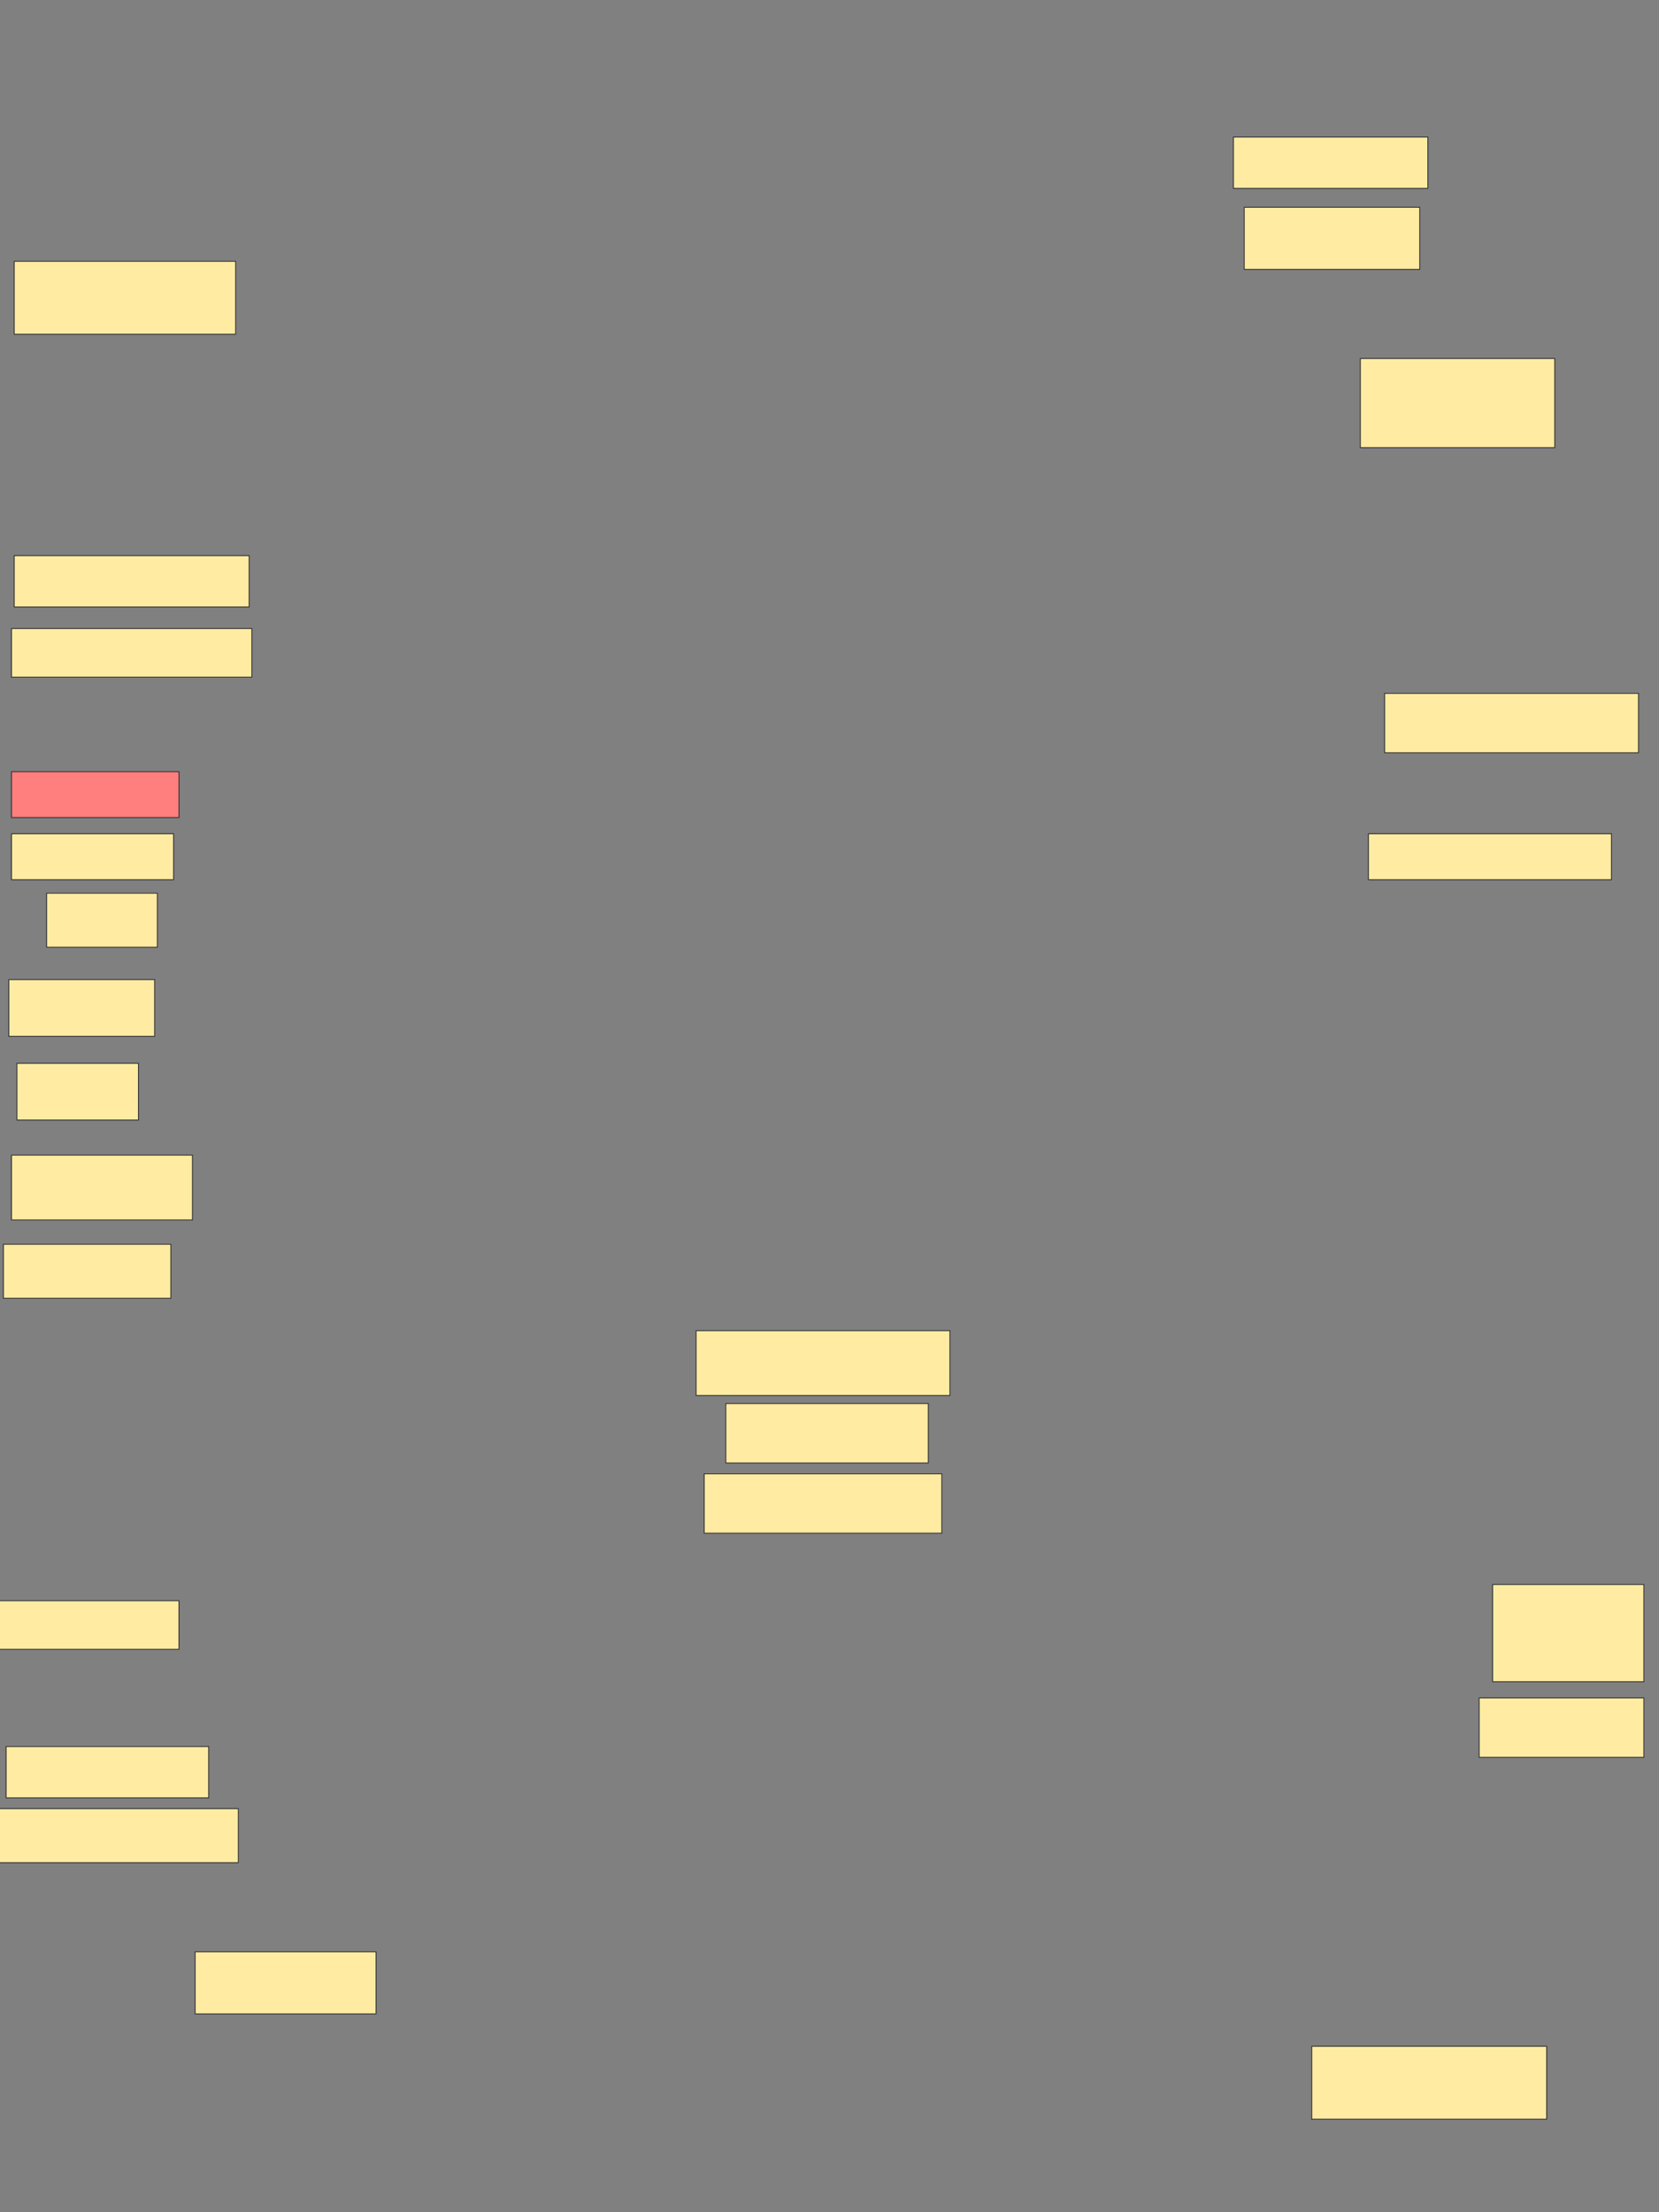 <svg xmlns="http://www.w3.org/2000/svg" width="1920" height="2560">
 <rect width="100%" height="100%" fill="#808080" stroke="none"/>
 <!-- Created with Image Occlusion Enhanced -->
 <g>
  <title>Labels</title>
 </g>
 <g>
  <title>Masks</title>
  <rect id="b21930cca5ba45718fad41e65aa1f68f-ao-1" height="59.375" width="225" y="158.611" x="1427.479" stroke="#2D2D2D" fill="#FFEBA2"/>
  <rect id="b21930cca5ba45718fad41e65aa1f68f-ao-2" height="71.875" width="203.125" y="239.861" x="1439.979" stroke="#2D2D2D" fill="#FFEBA2"/>
  <rect id="b21930cca5ba45718fad41e65aa1f68f-ao-3" height="103.125" width="225" y="414.861" x="1574.354" stroke="#2D2D2D" fill="#FFEBA2"/>
  <rect id="b21930cca5ba45718fad41e65aa1f68f-ao-4" height="68.75" width="293.75" y="802.361" x="1602.479" stroke="#2D2D2D" fill="#FFEBA2"/>
  <rect id="b21930cca5ba45718fad41e65aa1f68f-ao-5" height="53.125" width="281.25" y="964.861" x="1583.729" stroke="#2D2D2D" fill="#FFEBA2"/>
  <rect id="b21930cca5ba45718fad41e65aa1f68f-ao-6" height="112.5" width="175" y="1833.611" x="1727.479" stroke="#2D2D2D" fill="#FFEBA2"/>
  <rect id="b21930cca5ba45718fad41e65aa1f68f-ao-7" height="68.75" width="190.625" y="1964.861" x="1711.854" stroke="#2D2D2D" fill="#FFEBA2"/>
  <rect id="b21930cca5ba45718fad41e65aa1f68f-ao-8" height="84.375" width="271.875" y="2367.986" x="1518.104" stroke="#2D2D2D" fill="#FFEBA2"/>
  <rect id="b21930cca5ba45718fad41e65aa1f68f-ao-9" height="68.75" width="275" y="1705.486" x="814.98" stroke="#2D2D2D" fill="#FFEBA2"/>
  <rect id="b21930cca5ba45718fad41e65aa1f68f-ao-10" height="68.75" width="234.375" y="1624.236" x="839.98" stroke="#2D2D2D" fill="#FFEBA2"/>
  <rect id="b21930cca5ba45718fad41e65aa1f68f-ao-11" height="75" width="293.75" y="1539.861" x="805.605" stroke="#2D2D2D" fill="#FFEBA2"/>
  <rect id="b21930cca5ba45718fad41e65aa1f68f-ao-12" height="71.875" width="209.375" y="2258.611" x="225.843" stroke="#2D2D2D" fill="#FFEBA2"/>
  <rect id="b21930cca5ba45718fad41e65aa1f68f-ao-13" height="62.5" width="281.25" y="2092.986" x="-5.407" stroke="#2D2D2D" fill="#FFEBA2"/>
  <rect id="b21930cca5ba45718fad41e65aa1f68f-ao-14" height="59.375" width="234.375" y="2021.111" x="7.093" stroke="#2D2D2D" fill="#FFEBA2"/>
  <rect id="b21930cca5ba45718fad41e65aa1f68f-ao-15" height="56.25" width="209.375" y="1852.361" x="-2.282" stroke="#2D2D2D" fill="#FFEBA2"/>
  <rect id="b21930cca5ba45718fad41e65aa1f68f-ao-16" height="62.5" width="193.75" y="1439.861" x="3.968" stroke="#2D2D2D" fill="#FFEBA2"/>
  <rect id="b21930cca5ba45718fad41e65aa1f68f-ao-17" height="75" width="209.375" y="1336.736" x="13.343" stroke="#2D2D2D" fill="#FFEBA2"/>
  <rect id="b21930cca5ba45718fad41e65aa1f68f-ao-18" height="65.625" width="140.625" y="1230.486" x="19.593" stroke="#2D2D2D" fill="#FFEBA2"/>
  <rect id="b21930cca5ba45718fad41e65aa1f68f-ao-19" height="65.625" width="168.75" y="1133.611" x="10.218" stroke="#2D2D2D" fill="#FFEBA2"/>
  <rect id="b21930cca5ba45718fad41e65aa1f68f-ao-20" height="62.5" width="128.125" y="1033.611" x="53.968" stroke="#2D2D2D" fill="#FFEBA2"/>
  <rect id="b21930cca5ba45718fad41e65aa1f68f-ao-21" height="53.125" width="187.5" y="964.861" x="13.343" stroke="#2D2D2D" fill="#FFEBA2"/>
  <rect id="b21930cca5ba45718fad41e65aa1f68f-ao-22" height="53.125" width="193.75" y="892.986" x="13.343" stroke="#2D2D2D" fill="#FF7E7E" class="qshape"/>
  <rect id="b21930cca5ba45718fad41e65aa1f68f-ao-23" height="56.25" width="278.125" y="727.361" x="13.343" stroke="#2D2D2D" fill="#FFEBA2"/>
  <rect id="b21930cca5ba45718fad41e65aa1f68f-ao-24" height="59.375" width="271.875" y="642.986" x="16.468" stroke="#2D2D2D" fill="#FFEBA2"/>
  <rect id="b21930cca5ba45718fad41e65aa1f68f-ao-25" height="84.375" width="256.25" y="302.361" x="16.468" stroke="#2D2D2D" fill="#FFEBA2"/>
 </g>
</svg>